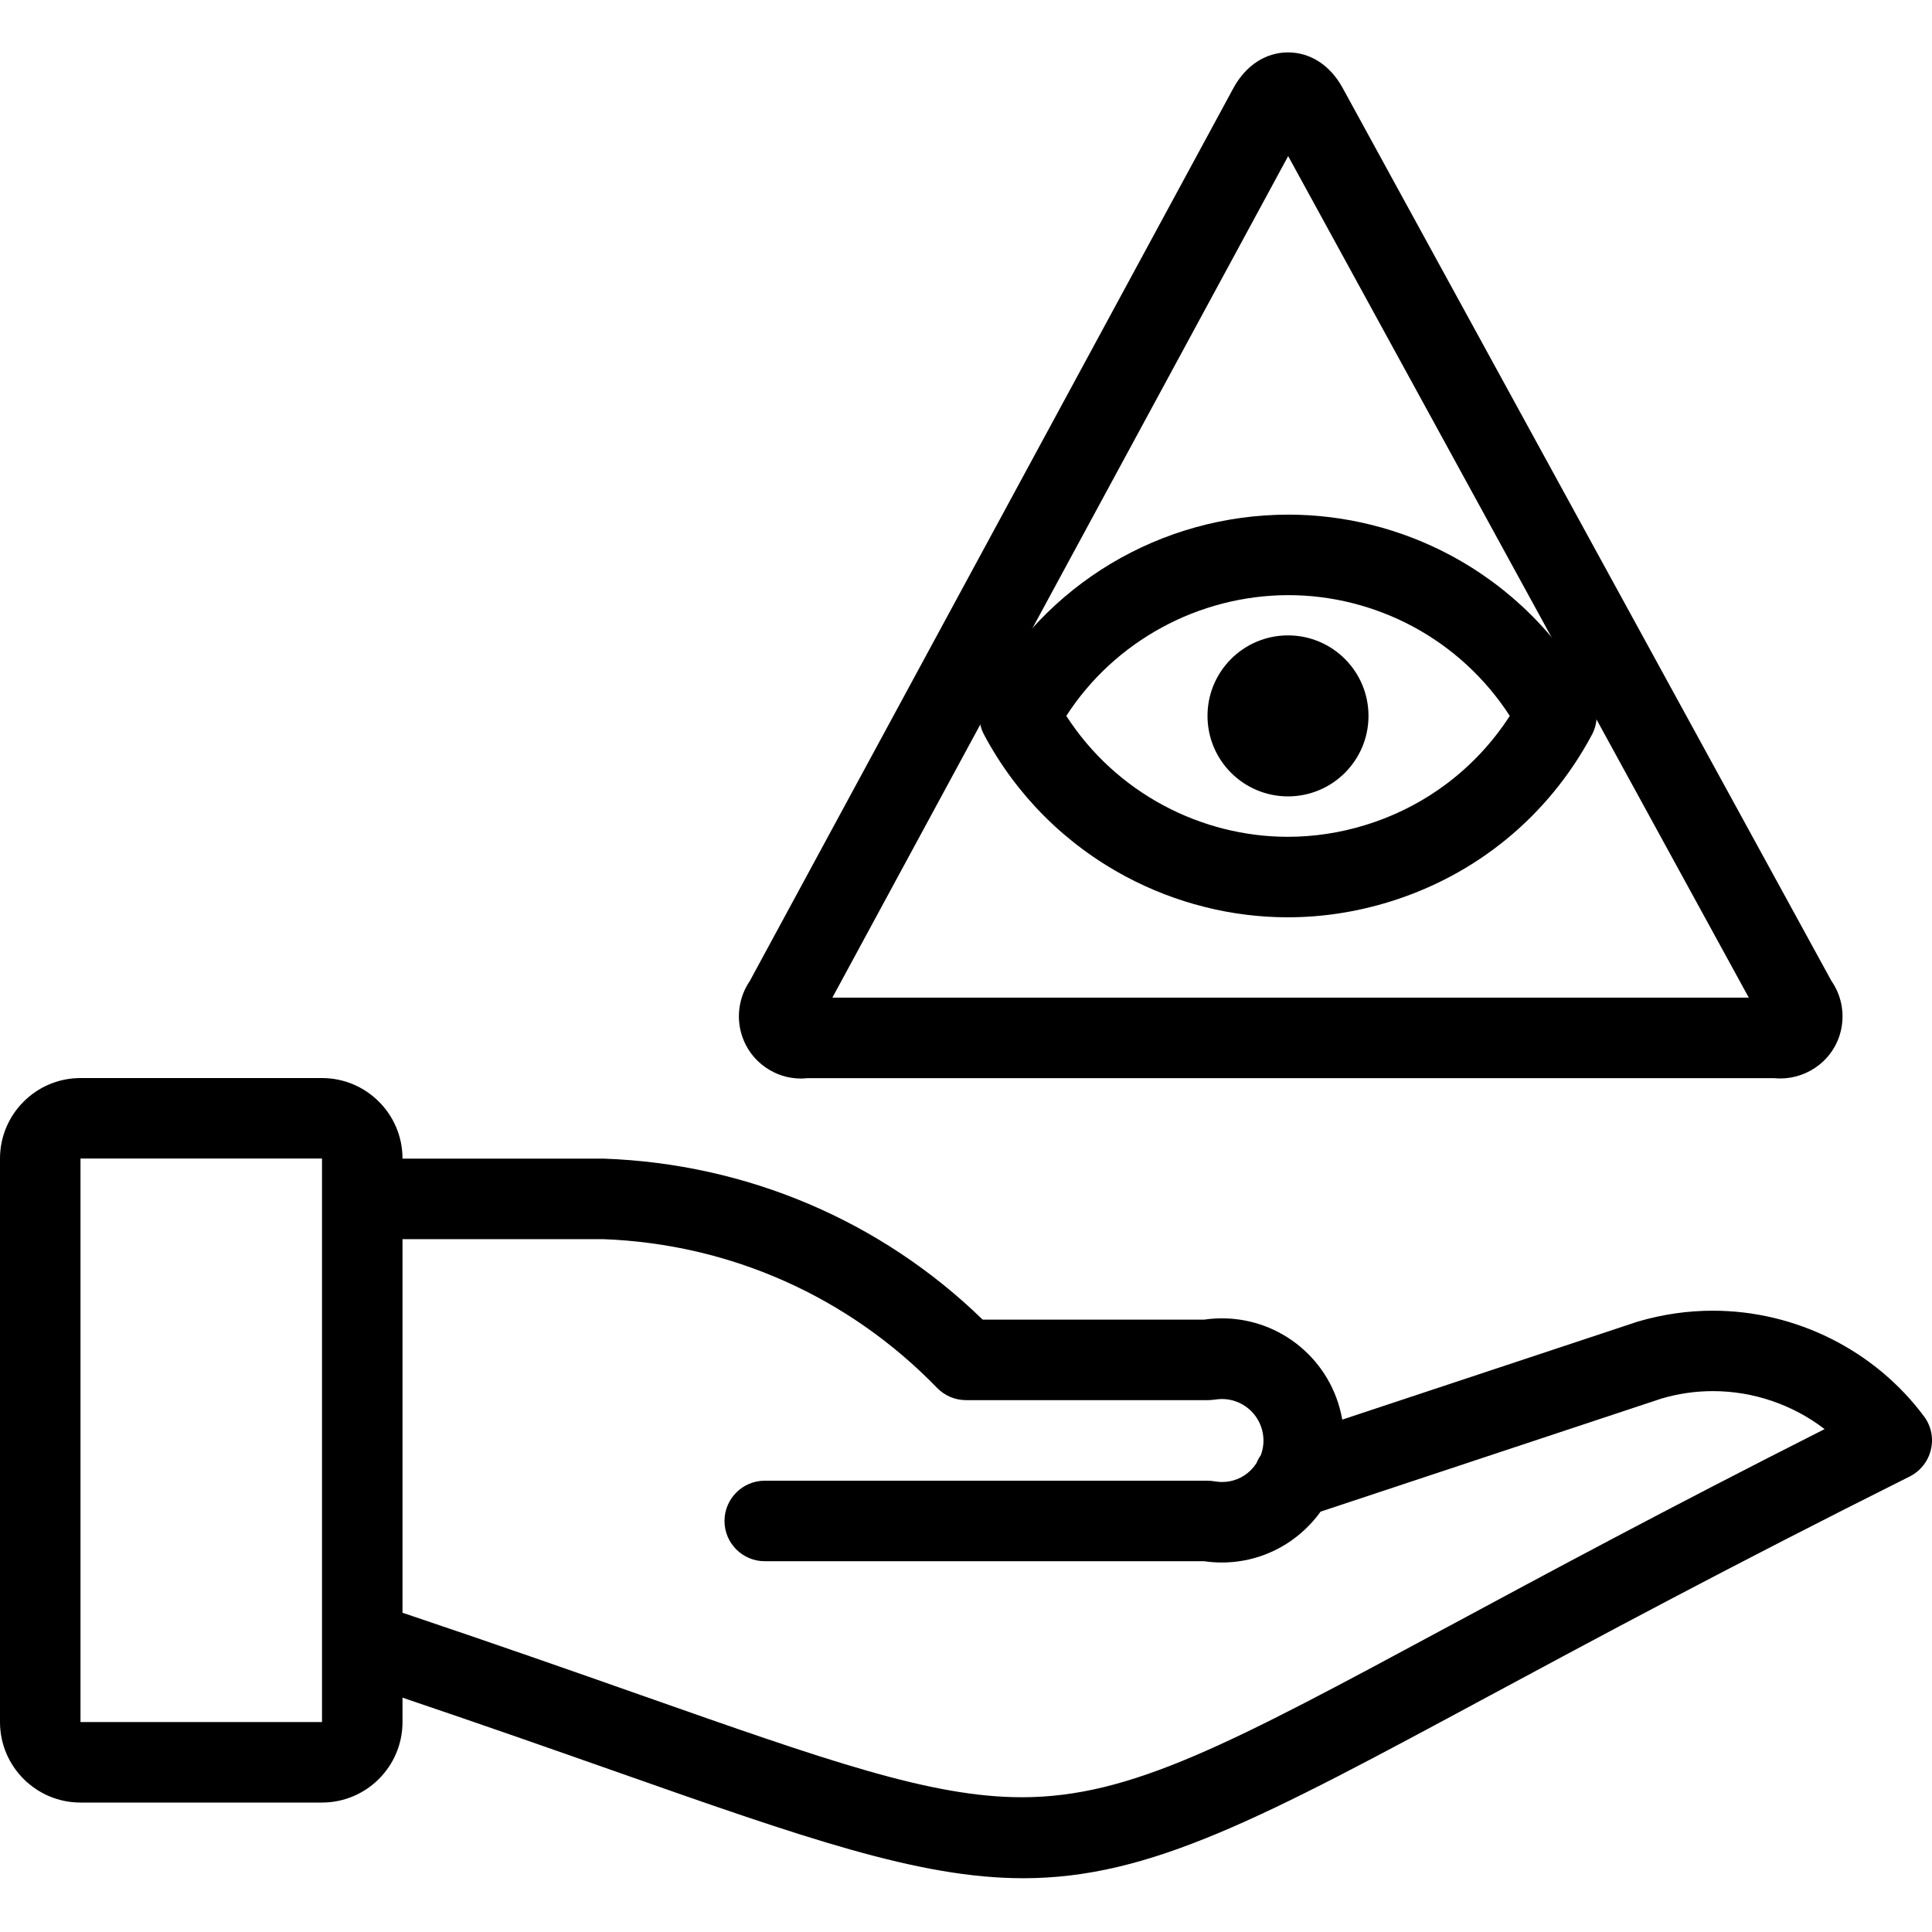 <?xml version="1.0" encoding="utf-8"?>
<!-- Generator: Adobe Illustrator 22.1.0, SVG Export Plug-In . SVG Version: 6.00 Build 0)  -->
<svg version="1.1" id="Layer_1" xmlns="http://www.w3.org/2000/svg" xmlns:xlink="http://www.w3.org/1999/xlink" x="0px" y="0px"
	 viewBox="0 0 24 24" style="enable-background:new 0 0 24 24;" xml:space="preserve">
<g>
	<title>religion-cao-dai-hand</title>
	<path d="M9.95,13.398c-0.158,0-0.31-0.048-0.439-0.138c-0.169-0.117-0.283-0.294-0.32-0.498c-0.036-0.199,0.009-0.408,0.123-0.575
		l6.008-11.093C15.475,0.813,15.722,0.651,16,0.651c0.279,0,0.526,0.161,0.679,0.442l6.072,11.093
		c0.106,0.153,0.153,0.338,0.133,0.523c-0.022,0.205-0.123,0.389-0.284,0.518c-0.137,0.109-0.308,0.17-0.483,0.17
		c-0.027,0-0.053-0.001-0.08-0.004H10.033C10.006,13.396,9.978,13.398,9.95,13.398z M21.724,12.393L16.002,1.939L10.34,12.393
		H21.724z"/>
	<path d="M12.711,23.332c-1.294,0-2.719-0.501-5.081-1.332C6.905,21.745,6.021,21.434,5,21.089v0.303c0,0.552-0.449,1-1,1H1
		c-0.551,0-1-0.448-1-1v-7c0-0.552,0.449-1,1-1h3c0.551,0,1,0.448,1,1v0.001h2.5c1.779,0.063,3.444,0.772,4.707,2h2.753
		c0.073-0.011,0.147-0.016,0.22-0.016c0.734,0,1.362,0.525,1.492,1.248c0,0.003,0.001,0.007,0.002,0.01l3.669-1.217
		c0.309-0.091,0.62-0.136,0.934-0.136c1.031,0,2.012,0.491,2.624,1.313c0.089,0.119,0.12,0.27,0.085,0.414
		c-0.034,0.144-0.13,0.265-0.262,0.332c-2.224,1.112-3.902,2.015-5.25,2.74C15.686,22.582,14.292,23.332,12.711,23.332z M5,20.034
		c1.142,0.384,2.103,0.721,2.955,1.021c2.331,0.82,3.612,1.271,4.74,1.271c1.357,0,2.59-0.664,5.293-2.119
		c1.226-0.66,2.734-1.472,4.678-2.454c-0.394-0.303-0.885-0.472-1.388-0.472c-0.216,0-0.43,0.031-0.637,0.092l-4.236,1.405
		c-0.23,0.32-0.574,0.539-0.958,0.608c-0.089,0.016-0.179,0.024-0.268,0.024c-0.074,0-0.148-0.005-0.22-0.016H9.5
		c-0.276,0-0.5-0.224-0.5-0.5s0.224-0.5,0.5-0.5H15c0.03,0,0.06,0.003,0.09,0.008c0.029,0.005,0.059,0.008,0.09,0.008
		c0.031,0,0.061-0.003,0.092-0.008c0.138-0.025,0.256-0.104,0.335-0.224c0.015-0.036,0.033-0.07,0.055-0.101
		c0.033-0.087,0.042-0.181,0.025-0.273c-0.044-0.246-0.258-0.425-0.507-0.425c-0.03,0-0.061,0.003-0.092,0.008
		C15.06,17.391,15.03,17.393,15,17.393h-3c-0.135,0-0.265-0.055-0.359-0.152c-1.1-1.135-2.575-1.791-4.154-1.848l-2.487,0V20.034z
		 M1,21.392h3v-7l-3,0L1,21.392z"/>
	<path d="M15.995,11.395c-0.695,0-1.389-0.175-2.009-0.506c-0.751-0.401-1.36-1.009-1.761-1.761c-0.079-0.147-0.079-0.323,0-0.471
		c0.745-1.396,2.194-2.264,3.782-2.264c0.696,0,1.391,0.174,2.008,0.503c0.751,0.401,1.36,1.01,1.76,1.761
		c0.079,0.147,0.079,0.323,0,0.471c-0.538,1.008-1.437,1.747-2.53,2.079C16.836,11.332,16.416,11.395,15.995,11.395z M13.246,8.893
		c0.302,0.468,0.718,0.851,1.211,1.114c0.475,0.254,1.008,0.388,1.539,0.388c0.323,0,0.645-0.048,0.958-0.144
		c0.747-0.227,1.381-0.707,1.801-1.358c-0.302-0.467-0.718-0.851-1.211-1.114c-0.473-0.252-1.005-0.386-1.538-0.386
		C14.889,7.394,13.845,7.965,13.246,8.893z"/>
	<circle cx="16" cy="8.893" r="1"/>
</g>
</svg>
